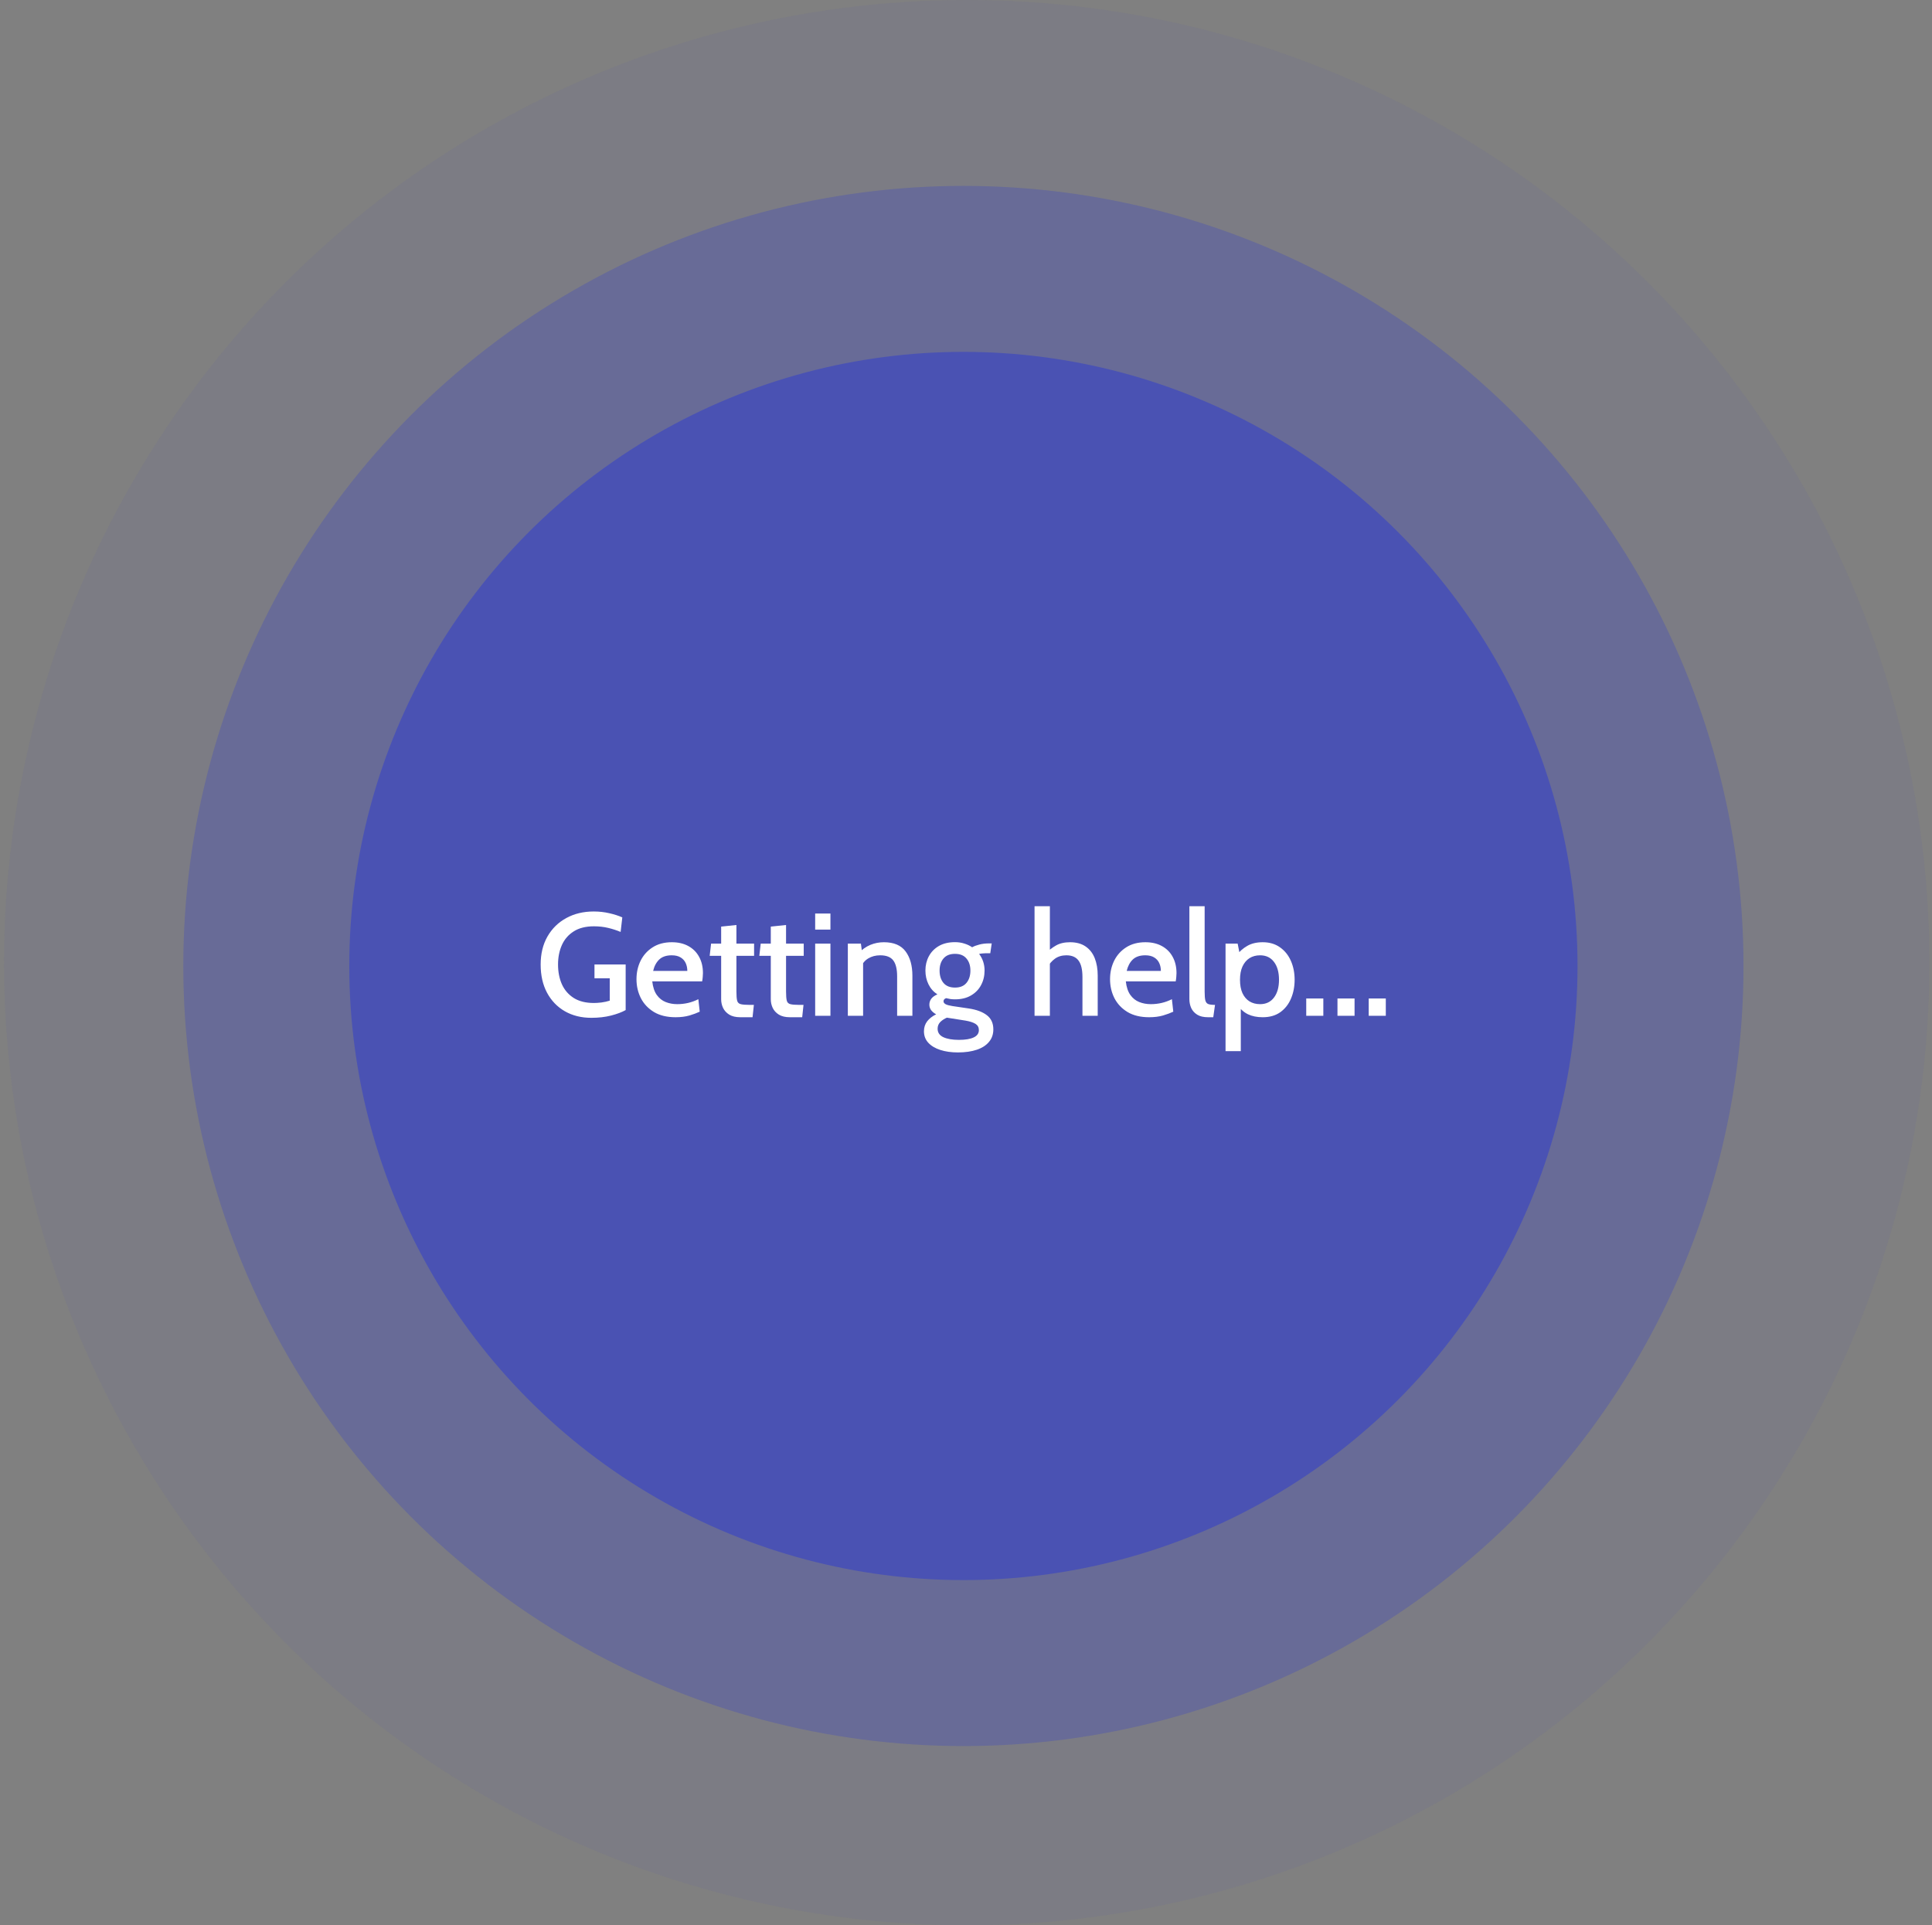 <svg width="291" height="290" viewBox="0 0 291 290" fill="none" xmlns="http://www.w3.org/2000/svg">
<rect x="0" y="0" width="291" height="290" fill="#808080" stroke="none"/>
<circle cx="145.609" cy="145" r="145" fill="#2C3AD1" fill-opacity="0.05"/>
<circle cx="145.109" cy="145.5" r="117.5" fill="#2C3AD1" fill-opacity="0.25"/>
<circle cx="145.109" cy="145.5" r="92.5" fill="#2C3AD1" fill-opacity="0.5"/>
<path d="M89.068 153.308C87.558 153.308 86.227 152.978 85.075 152.318C83.931 151.658 83.037 150.727 82.391 149.524C81.753 148.321 81.434 146.906 81.434 145.278C81.434 143.665 81.775 142.26 82.457 141.065C83.147 139.862 84.093 138.935 85.295 138.282C86.498 137.622 87.877 137.292 89.431 137.292C90.253 137.292 91.037 137.38 91.785 137.556C92.533 137.725 93.182 137.934 93.732 138.183L93.479 140.372C92.9 140.13 92.277 139.928 91.609 139.767C90.942 139.606 90.227 139.525 89.464 139.525C88.225 139.525 87.206 139.782 86.406 140.295C85.607 140.801 85.013 141.49 84.624 142.363C84.243 143.228 84.052 144.196 84.052 145.267C84.052 146.389 84.247 147.386 84.635 148.259C85.031 149.132 85.629 149.821 86.428 150.327C87.228 150.826 88.236 151.075 89.453 151.075C89.783 151.075 90.165 151.049 90.597 150.998C91.03 150.939 91.444 150.848 91.84 150.723V147.357H89.541V145.278H94.238V152.142C93.659 152.465 92.926 152.74 92.038 152.967C91.151 153.194 90.161 153.308 89.068 153.308ZM101.764 153.22C100.466 153.22 99.38 152.96 98.508 152.439C97.635 151.911 96.975 151.214 96.528 150.349C96.088 149.476 95.868 148.523 95.868 147.489C95.868 146.484 96.073 145.56 96.484 144.717C96.902 143.874 97.507 143.199 98.299 142.693C99.098 142.18 100.062 141.923 101.192 141.923C102.152 141.923 102.985 142.117 103.689 142.506C104.393 142.895 104.932 143.437 105.306 144.134C105.687 144.831 105.878 145.645 105.878 146.576C105.878 146.767 105.867 146.965 105.845 147.17C105.83 147.375 105.801 147.592 105.757 147.819H98.244C98.339 148.677 98.566 149.359 98.926 149.865C99.285 150.364 99.732 150.719 100.268 150.932C100.803 151.145 101.382 151.251 102.006 151.251C102.563 151.251 103.113 151.189 103.656 151.064C104.198 150.932 104.708 150.745 105.185 150.503L105.394 152.384C104.976 152.582 104.462 152.773 103.854 152.956C103.245 153.132 102.548 153.22 101.764 153.22ZM98.376 146.246H103.524C103.524 145.813 103.443 145.421 103.282 145.069C103.12 144.71 102.864 144.424 102.512 144.211C102.167 143.998 101.72 143.892 101.17 143.892C100.363 143.892 99.736 144.105 99.289 144.53C98.849 144.955 98.544 145.527 98.376 146.246ZM111.492 153.22C110.81 153.22 110.256 153.088 109.831 152.824C109.413 152.56 109.105 152.223 108.907 151.812C108.716 151.401 108.621 150.969 108.621 150.514V143.969H106.894L107.103 142.132H108.621V139.569L110.92 139.327V142.132H113.582V143.969H110.92V149.348C110.92 149.979 110.956 150.437 111.03 150.723C111.103 151.002 111.283 151.178 111.569 151.251C111.855 151.324 112.309 151.361 112.933 151.361H113.549L113.351 153.22H111.492ZM118.968 153.22C118.286 153.22 117.732 153.088 117.307 152.824C116.889 152.56 116.581 152.223 116.383 151.812C116.192 151.401 116.097 150.969 116.097 150.514V143.969H114.37L114.579 142.132H116.097V139.569L118.396 139.327V142.132H121.058V143.969H118.396V149.348C118.396 149.979 118.433 150.437 118.506 150.723C118.579 151.002 118.759 151.178 119.045 151.251C119.331 151.324 119.786 151.361 120.409 151.361H121.025L120.827 153.22H118.968ZM122.782 153V142.132H125.081V153H122.782ZM122.782 140.02V137.6H125.081V140.02H122.782ZM127.702 153V142.132H129.671L129.946 144.189L129.242 143.639C129.836 143.023 130.455 142.583 131.101 142.319C131.746 142.055 132.421 141.923 133.125 141.923C134.628 141.923 135.721 142.385 136.403 143.309C137.085 144.226 137.426 145.447 137.426 146.972V153H135.127V147.071C135.127 145.978 134.932 145.175 134.544 144.662C134.155 144.149 133.499 143.892 132.575 143.892C131.893 143.892 131.291 144.05 130.771 144.365C130.257 144.673 129.883 145.135 129.649 145.751L130.001 144.486V153H127.702ZM144.282 158.522C143.285 158.522 142.401 158.397 141.631 158.148C140.861 157.899 140.256 157.536 139.816 157.059C139.384 156.59 139.167 156.014 139.167 155.332C139.167 154.76 139.329 154.261 139.651 153.836C139.974 153.418 140.425 153.066 141.004 152.78C140.682 152.604 140.429 152.395 140.245 152.153C140.069 151.904 139.981 151.629 139.981 151.328C139.981 150.991 140.08 150.69 140.278 150.426C140.484 150.162 140.788 149.946 141.191 149.777C140.605 149.396 140.157 148.89 139.849 148.259C139.541 147.628 139.387 146.935 139.387 146.18C139.387 145.395 139.56 144.68 139.904 144.035C140.256 143.382 140.762 142.865 141.422 142.484C142.09 142.103 142.896 141.912 143.842 141.912C144.341 141.912 144.807 141.982 145.239 142.121C145.679 142.253 146.075 142.44 146.427 142.682C146.713 142.521 147.073 142.385 147.505 142.275C147.945 142.158 148.433 142.099 148.968 142.099C149.042 142.099 149.111 142.099 149.177 142.099C149.243 142.099 149.309 142.099 149.375 142.099L149.155 143.584C149.038 143.584 148.921 143.584 148.803 143.584C148.686 143.584 148.569 143.584 148.451 143.584C148.378 143.584 148.242 143.591 148.044 143.606C147.846 143.621 147.656 143.646 147.472 143.683C147.744 144.035 147.949 144.424 148.088 144.849C148.228 145.274 148.297 145.718 148.297 146.18C148.297 146.994 148.121 147.727 147.769 148.38C147.425 149.033 146.919 149.553 146.251 149.942C145.591 150.331 144.788 150.525 143.842 150.525C143.608 150.525 143.377 150.51 143.149 150.481C142.929 150.444 142.717 150.4 142.511 150.349C142.247 150.437 142.115 150.595 142.115 150.822C142.115 150.998 142.222 151.145 142.434 151.262C142.647 151.372 142.984 151.464 143.446 151.537L145.91 151.9C147.084 152.076 147.993 152.413 148.638 152.912C149.291 153.411 149.617 154.122 149.617 155.046C149.617 155.787 149.401 156.414 148.968 156.927C148.543 157.448 147.931 157.844 147.131 158.115C146.332 158.386 145.382 158.522 144.282 158.522ZM144.436 156.63C145.412 156.63 146.156 156.505 146.669 156.256C147.183 156.014 147.439 155.647 147.439 155.156C147.439 154.745 147.271 154.434 146.933 154.221C146.596 154.008 146.09 153.843 145.415 153.726L142.621 153.286C142.24 153.447 141.91 153.664 141.631 153.935C141.36 154.214 141.224 154.551 141.224 154.947C141.224 155.526 141.51 155.952 142.082 156.223C142.662 156.494 143.446 156.63 144.436 156.63ZM143.842 148.754C144.605 148.754 145.181 148.519 145.569 148.05C145.965 147.573 146.163 146.954 146.163 146.191C146.163 145.443 145.965 144.838 145.569 144.376C145.181 143.907 144.605 143.672 143.842 143.672C143.08 143.672 142.5 143.907 142.104 144.376C141.716 144.838 141.521 145.443 141.521 146.191C141.521 146.954 141.716 147.573 142.104 148.05C142.5 148.519 143.08 148.754 143.842 148.754ZM155.824 153V136.5H158.134V143.881L157.474 143.65C157.958 143.151 158.482 142.741 159.047 142.418C159.619 142.088 160.327 141.923 161.17 141.923C162.116 141.923 162.897 142.136 163.513 142.561C164.129 142.979 164.587 143.566 164.888 144.321C165.189 145.076 165.339 145.953 165.339 146.95V153H163.04V147.17C163.04 146.048 162.846 145.223 162.457 144.695C162.068 144.16 161.456 143.892 160.62 143.892C159.953 143.892 159.381 144.061 158.904 144.398C158.435 144.735 158.046 145.186 157.738 145.751L158.134 144.431V153H155.824ZM173.092 153.22C171.794 153.22 170.709 152.96 169.836 152.439C168.963 151.911 168.303 151.214 167.856 150.349C167.416 149.476 167.196 148.523 167.196 147.489C167.196 146.484 167.401 145.56 167.812 144.717C168.23 143.874 168.835 143.199 169.627 142.693C170.426 142.18 171.391 141.923 172.52 141.923C173.481 141.923 174.313 142.117 175.017 142.506C175.721 142.895 176.26 143.437 176.634 144.134C177.015 144.831 177.206 145.645 177.206 146.576C177.206 146.767 177.195 146.965 177.173 147.17C177.158 147.375 177.129 147.592 177.085 147.819H169.572C169.667 148.677 169.895 149.359 170.254 149.865C170.613 150.364 171.061 150.719 171.596 150.932C172.131 151.145 172.711 151.251 173.334 151.251C173.891 151.251 174.441 151.189 174.984 151.064C175.527 150.932 176.036 150.745 176.513 150.503L176.722 152.384C176.304 152.582 175.791 152.773 175.182 152.956C174.573 153.132 173.877 153.22 173.092 153.22ZM169.704 146.246H174.852C174.852 145.813 174.771 145.421 174.61 145.069C174.449 144.71 174.192 144.424 173.84 144.211C173.495 143.998 173.048 143.892 172.498 143.892C171.691 143.892 171.064 144.105 170.617 144.53C170.177 144.955 169.873 145.527 169.704 146.246ZM181.951 153.22C181.276 153.22 180.733 153.092 180.323 152.835C179.912 152.578 179.611 152.245 179.421 151.834C179.237 151.416 179.146 150.972 179.146 150.503V136.5H181.445V149.37C181.445 149.971 181.481 150.415 181.555 150.701C181.635 150.98 181.786 151.159 182.006 151.24C182.233 151.321 182.567 151.361 183.007 151.361L182.743 153.22H181.951ZM184.592 158.324V142.132H186.418L186.847 144.321L186.187 143.969C186.657 143.346 187.21 142.851 187.848 142.484C188.486 142.11 189.267 141.923 190.191 141.923C191.211 141.923 192.08 142.18 192.798 142.693C193.517 143.199 194.063 143.881 194.437 144.739C194.811 145.59 194.998 146.536 194.998 147.577C194.998 148.611 194.815 149.557 194.448 150.415C194.089 151.266 193.554 151.948 192.842 152.461C192.131 152.967 191.247 153.22 190.191 153.22C189.333 153.22 188.589 153.07 187.958 152.769C187.335 152.461 186.818 151.992 186.407 151.361L186.891 150.91V158.324H184.592ZM189.795 151.251C190.69 151.251 191.387 150.921 191.885 150.261C192.391 149.601 192.644 148.706 192.644 147.577C192.644 146.44 192.391 145.542 191.885 144.882C191.387 144.222 190.69 143.892 189.795 143.892C189.187 143.892 188.655 144.035 188.2 144.321C187.753 144.607 187.401 145.025 187.144 145.575C186.895 146.118 186.77 146.785 186.77 147.577C186.77 148.384 186.895 149.058 187.144 149.601C187.401 150.144 187.753 150.554 188.2 150.833C188.655 151.112 189.187 151.251 189.795 151.251ZM196.747 153V150.393H199.321V153H196.747ZM201.452 153V150.393H204.026V153H201.452ZM206.157 153V150.393H208.731V153H206.157Z" fill="white"/>
</svg>
